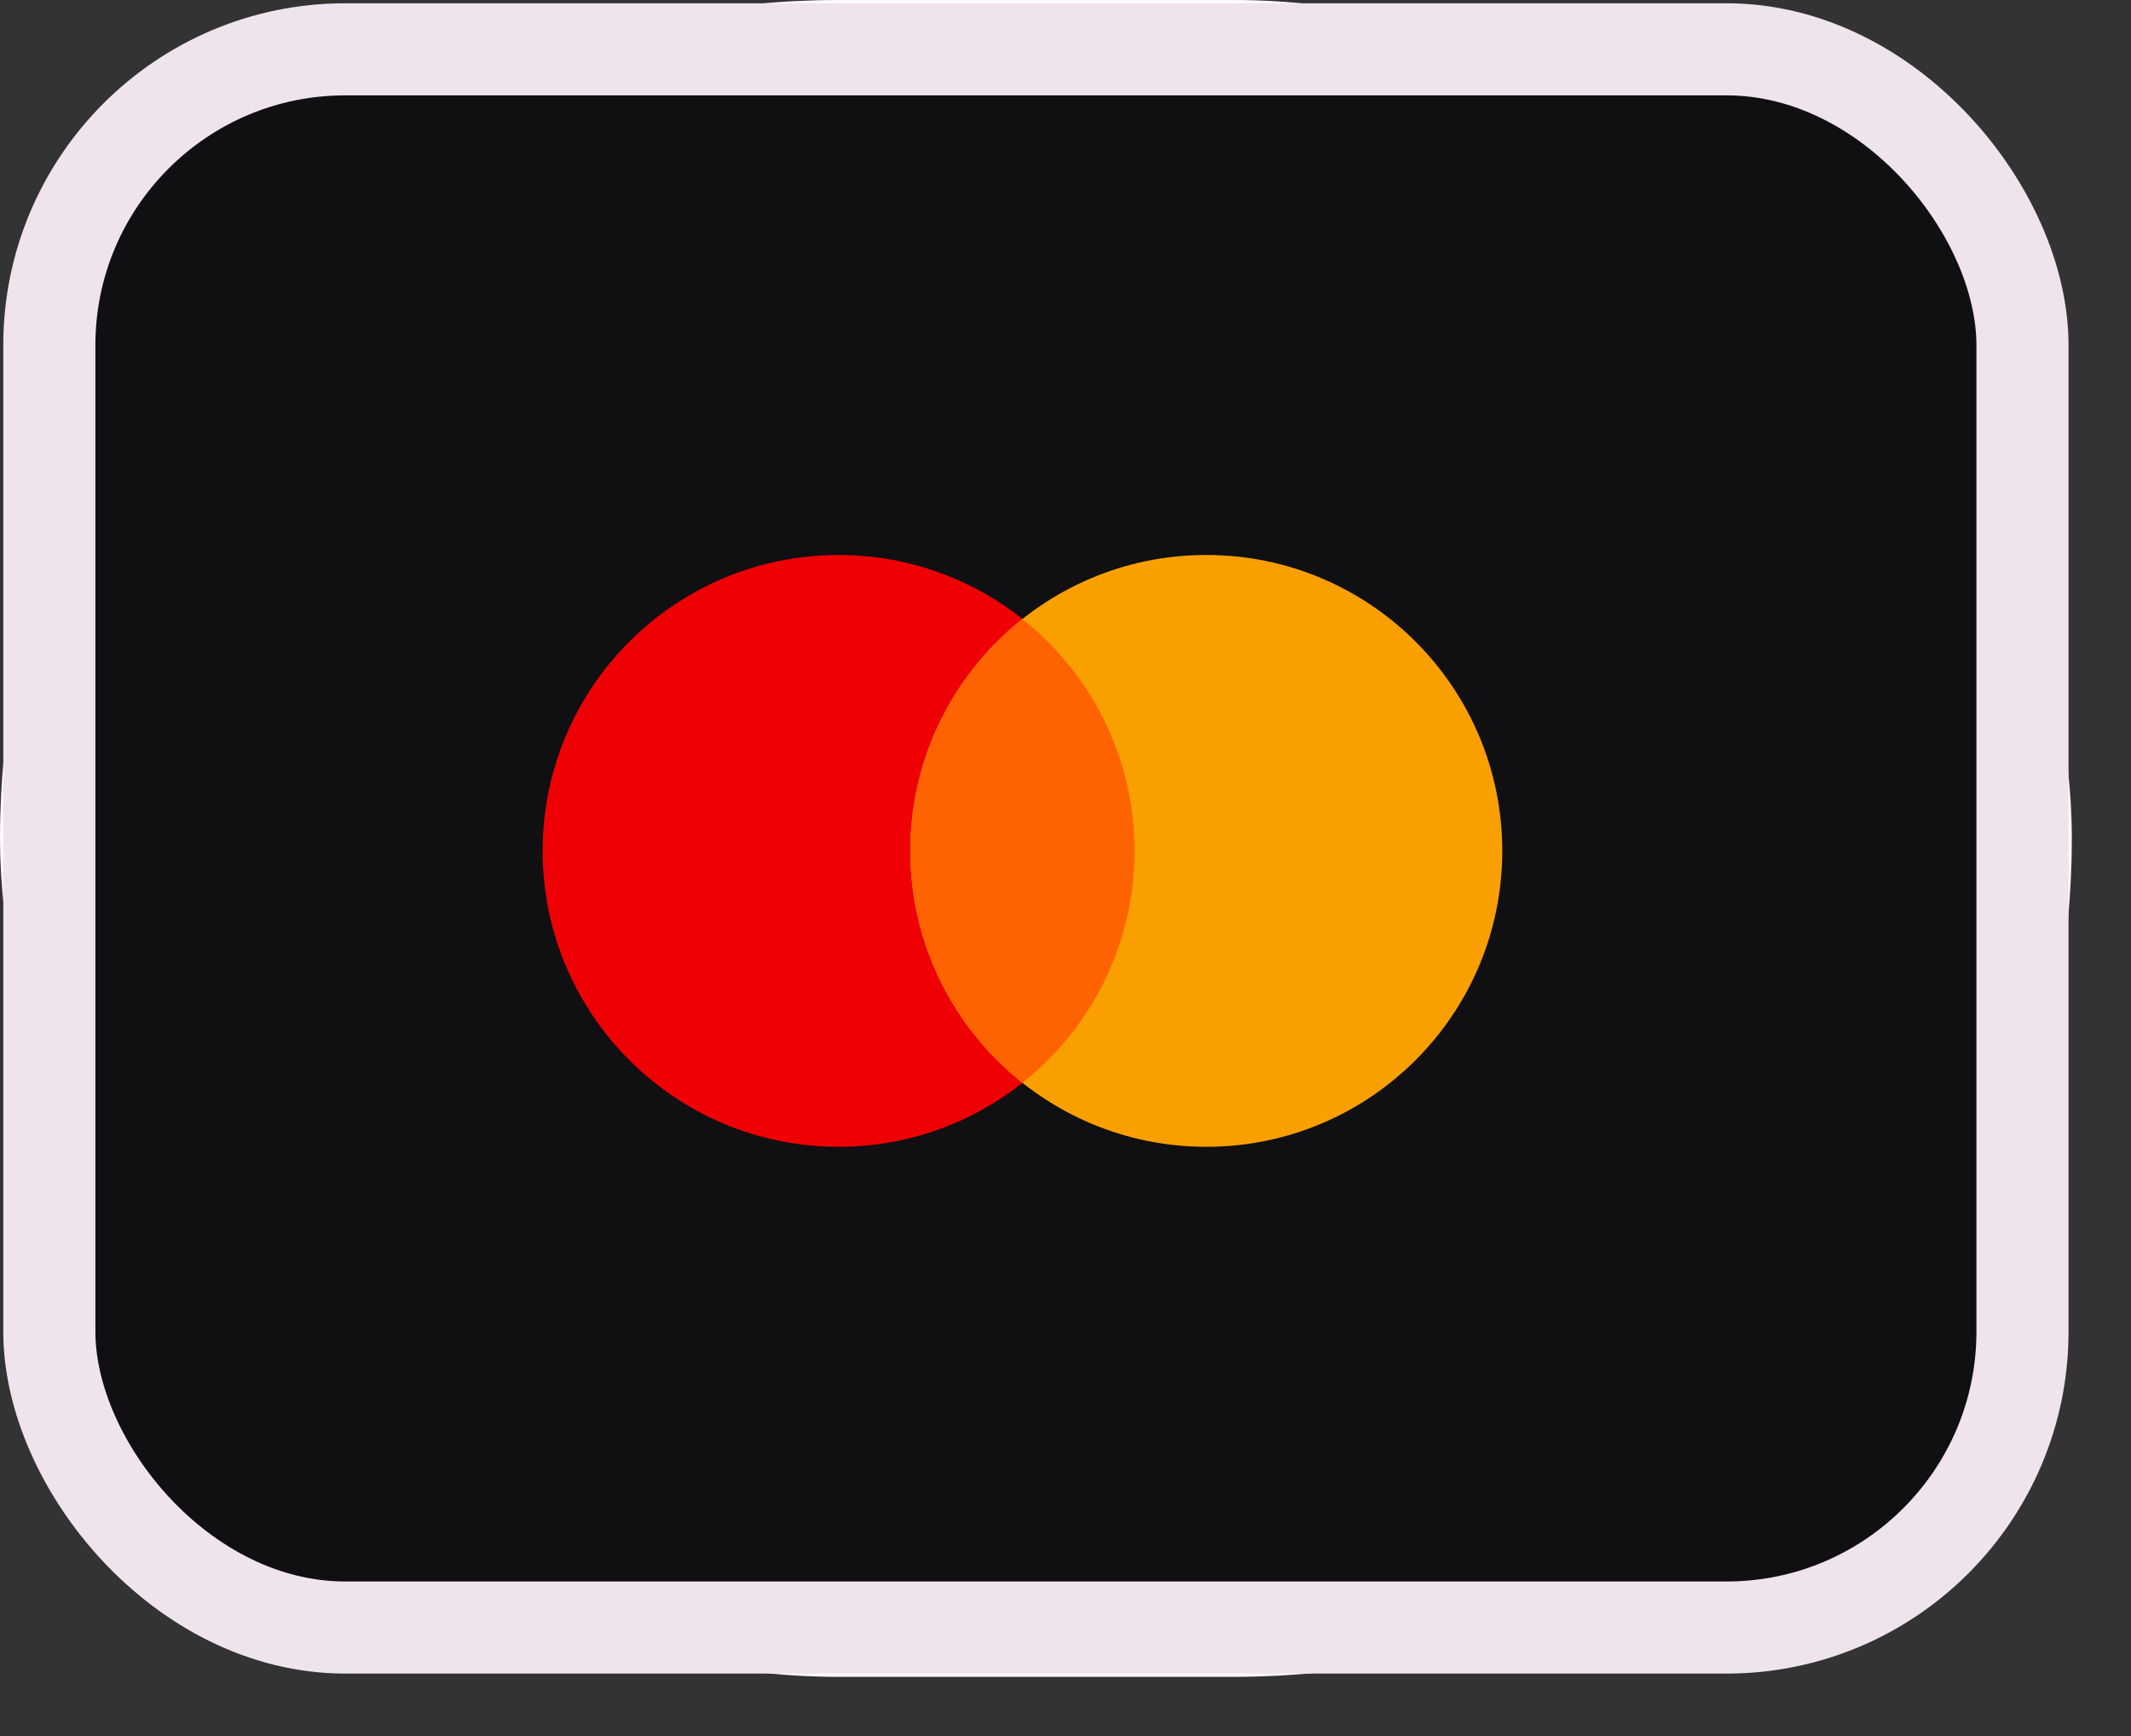 <svg width="27" height="22" viewBox="0 0 27 22" fill="none" xmlns="http://www.w3.org/2000/svg">
<rect x="0" y="0" width="27" height="22" fill="#333333" stroke="none"/>
<rect x="0.625" y="0.625" width="25" height="20" rx="10" stroke="#FFFAFE" stroke-width="1.25"/>
<rect x="0.625" y="0.625" width="25" height="20" rx="3.75" fill="#100F11" stroke="#EFE4ED" stroke-width="1.167"/>
<path d="M10.625 14.533C12.696 14.533 14.375 12.854 14.375 10.783C14.375 8.712 12.696 7.033 10.625 7.033C8.554 7.033 6.875 8.712 6.875 10.783C6.875 12.854 8.554 14.533 10.625 14.533Z" fill="#EE0005"/>
<path d="M15.284 14.533C17.355 14.533 19.034 12.854 19.034 10.783C19.034 8.712 17.355 7.033 15.284 7.033C13.213 7.033 11.534 8.712 11.534 10.783C11.534 12.854 13.213 14.533 15.284 14.533Z" fill="#F9A000"/>
<path d="M11.534 10.783C11.534 11.974 12.089 13.035 12.954 13.722C13.82 13.035 14.375 11.974 14.375 10.783C14.375 9.593 13.82 8.532 12.954 7.845C12.089 8.532 11.534 9.593 11.534 10.783Z" fill="#FF6300"/>
</svg>
